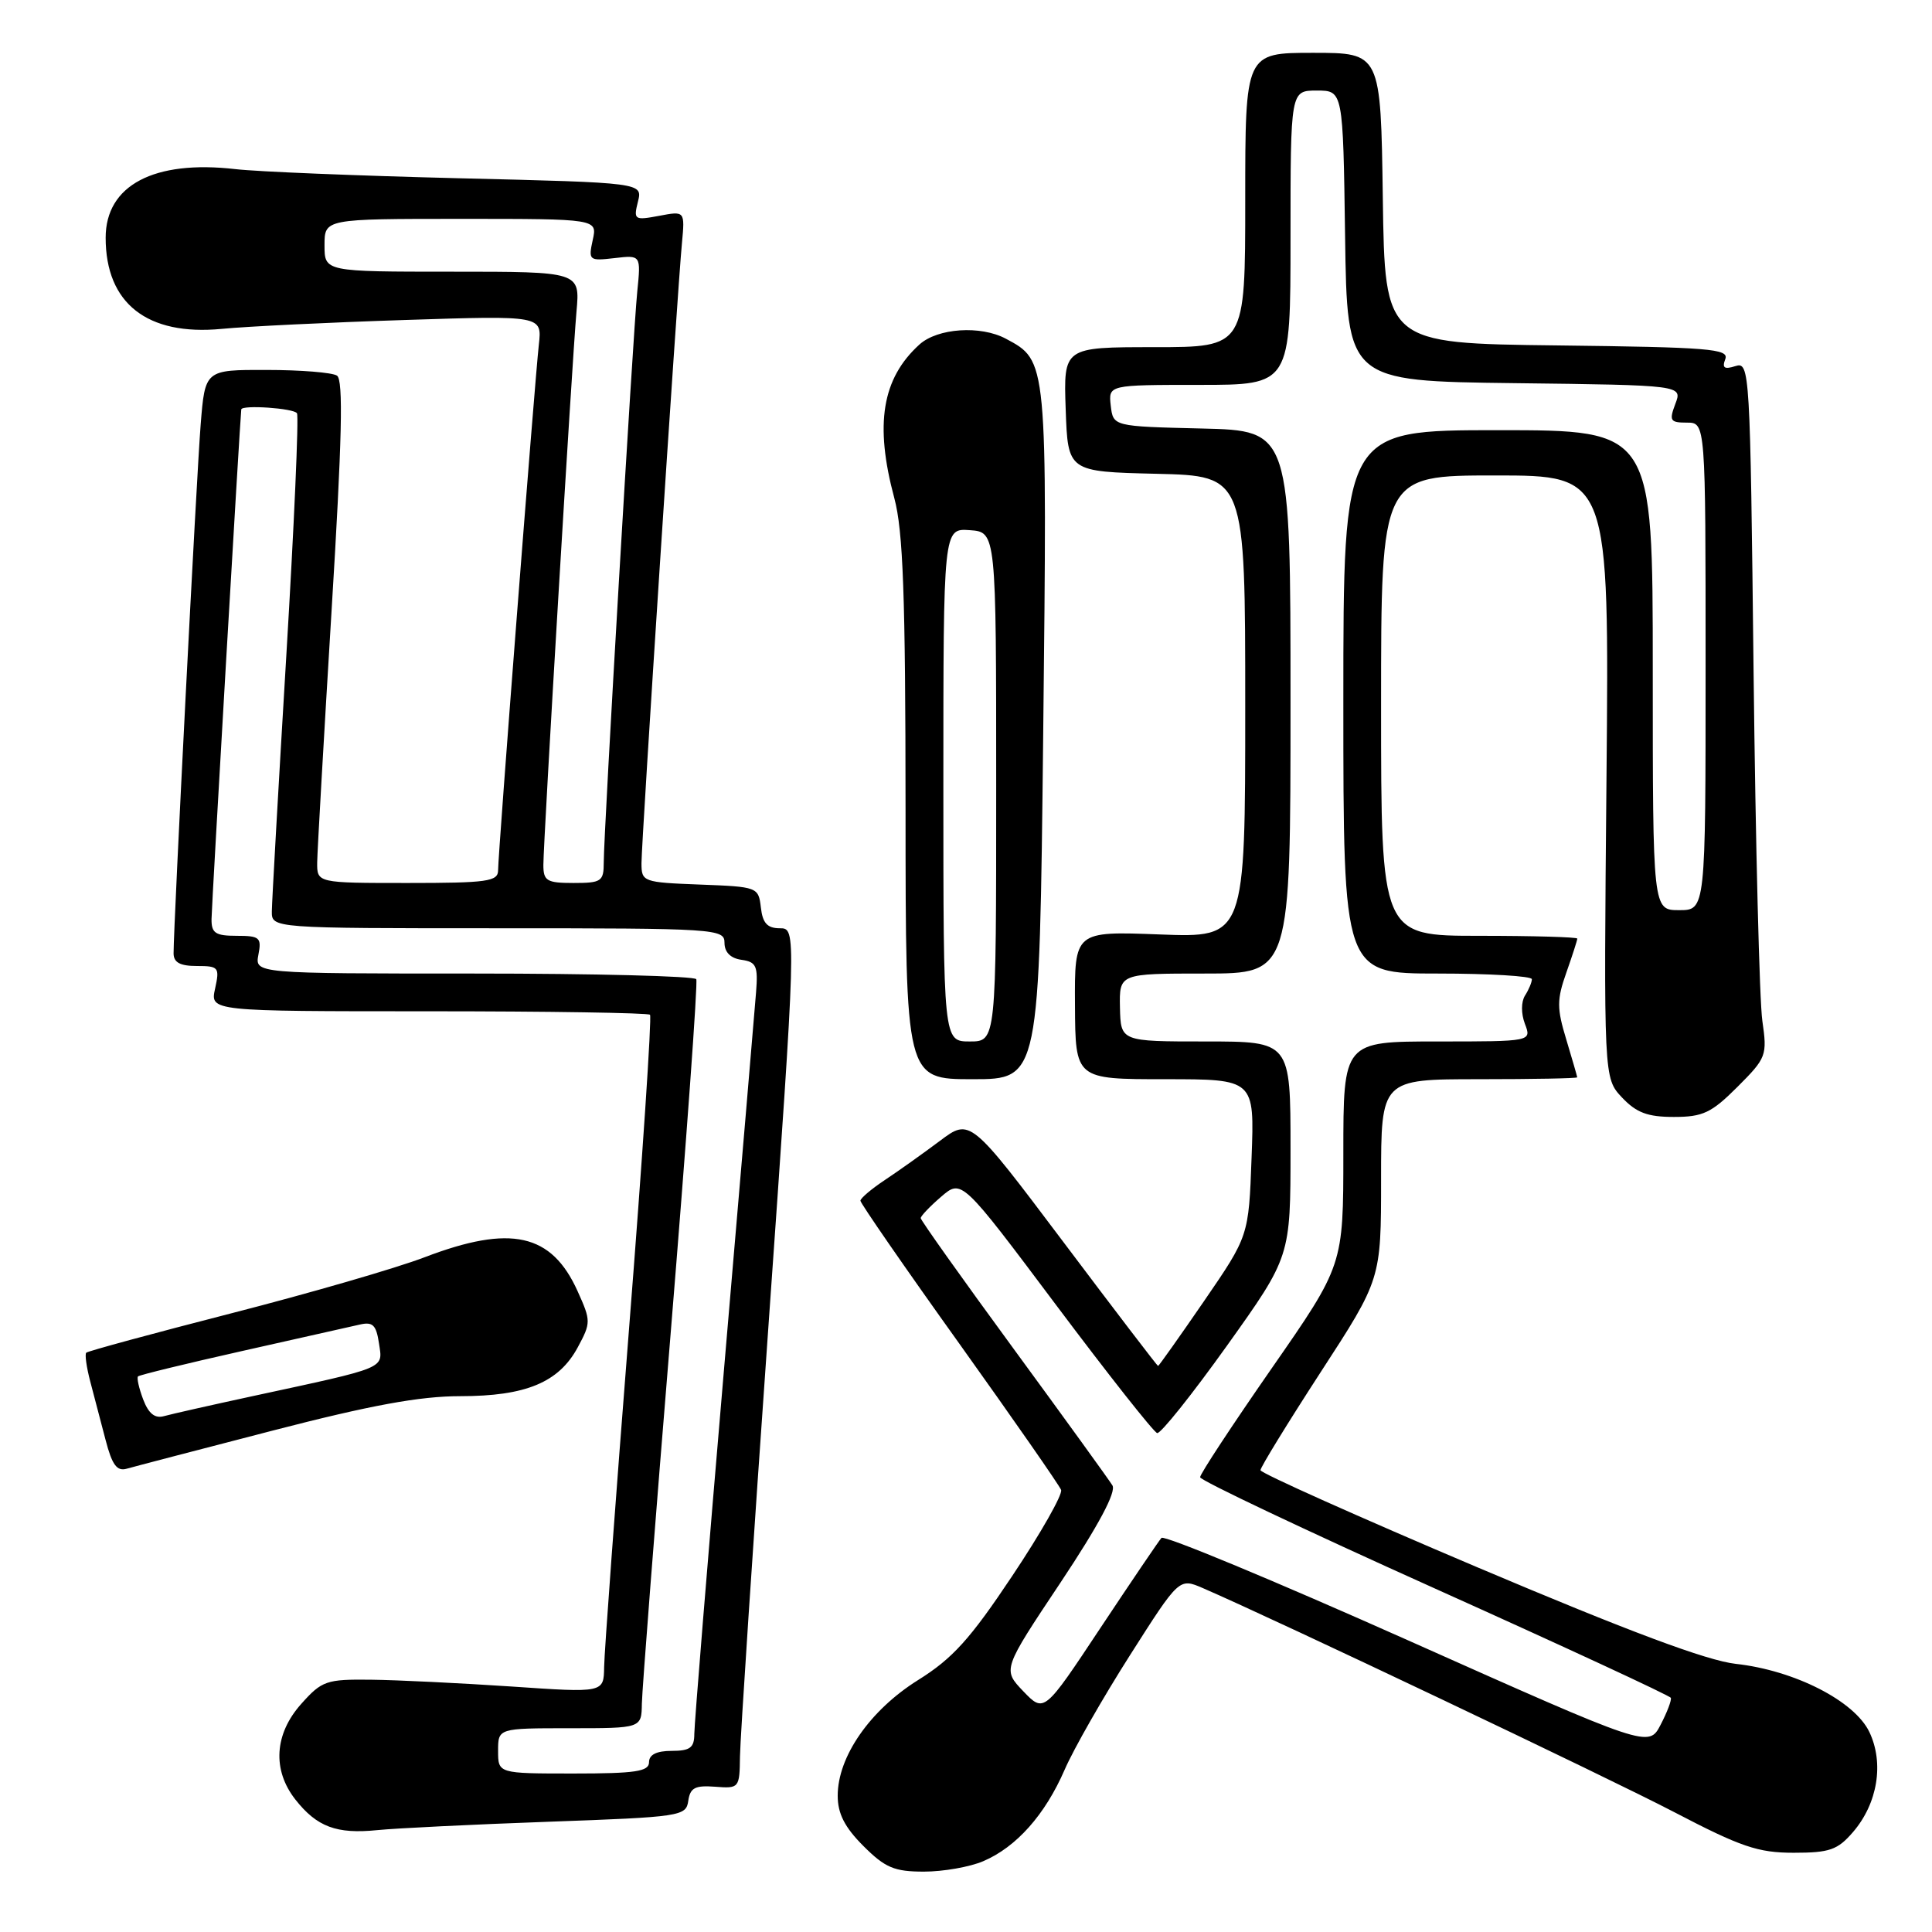 <?xml version="1.0" encoding="UTF-8" standalone="no"?>
<!DOCTYPE svg PUBLIC "-//W3C//DTD SVG 1.1//EN" "http://www.w3.org/Graphics/SVG/1.1/DTD/svg11.dtd" >
<svg xmlns="http://www.w3.org/2000/svg" xmlns:xlink="http://www.w3.org/1999/xlink" version="1.1" viewBox="0 0 256 256">
 <g >
 <path fill="currentColor"
d=" M 130.28 246.62 C 134.67 244.75 138.47 240.48 141.07 234.50 C 142.26 231.75 146.17 224.91 149.75 219.29 C 156.25 209.08 156.25 209.08 159.38 210.43 C 169.04 214.61 213.03 235.52 221.83 240.11 C 230.68 244.73 232.95 245.50 237.67 245.50 C 242.44 245.50 243.49 245.13 245.54 242.75 C 248.80 238.96 249.67 233.63 247.70 229.50 C 245.74 225.39 237.79 221.33 230.00 220.47 C 226.16 220.04 215.83 216.18 195.77 207.68 C 179.97 200.98 167.04 195.19 167.02 194.81 C 167.01 194.44 170.60 188.59 175.00 181.81 C 183.00 169.50 183.00 169.50 183.00 156.25 C 183.00 143.00 183.00 143.00 196.00 143.00 C 203.15 143.00 209.00 142.89 208.99 142.75 C 208.98 142.61 208.33 140.36 207.54 137.74 C 206.28 133.60 206.28 132.46 207.55 128.87 C 208.35 126.60 209.00 124.58 209.00 124.37 C 209.00 124.17 203.15 124.00 196.00 124.00 C 183.00 124.00 183.00 124.00 183.00 93.50 C 183.00 63.00 183.00 63.00 198.12 63.00 C 213.23 63.00 213.23 63.00 212.87 102.92 C 212.50 142.84 212.50 142.84 214.92 145.42 C 216.83 147.44 218.31 148.00 221.79 148.00 C 225.64 148.00 226.77 147.47 230.22 144.02 C 234.06 140.18 234.18 139.86 233.52 135.27 C 233.14 132.64 232.62 111.91 232.36 89.20 C 231.91 48.87 231.85 47.91 229.95 48.51 C 228.48 48.98 228.16 48.76 228.61 47.58 C 229.13 46.22 226.48 46.01 206.35 45.77 C 183.50 45.50 183.50 45.50 183.23 26.25 C 182.96 7.00 182.96 7.00 173.98 7.00 C 165.00 7.00 165.00 7.00 165.00 26.50 C 165.00 46.00 165.00 46.00 152.96 46.00 C 140.92 46.00 140.92 46.00 141.21 54.25 C 141.50 62.50 141.50 62.50 153.25 62.78 C 165.00 63.06 165.00 63.06 165.00 93.66 C 165.00 124.25 165.00 124.25 153.69 123.82 C 142.38 123.39 142.38 123.39 142.44 133.19 C 142.49 143.00 142.49 143.00 154.36 143.00 C 166.23 143.00 166.23 143.00 165.84 153.39 C 165.46 163.78 165.46 163.78 159.55 172.39 C 156.30 177.12 153.55 181.00 153.45 181.00 C 153.35 181.00 147.70 173.61 140.91 164.58 C 128.55 148.16 128.55 148.16 124.53 151.18 C 122.31 152.84 119.04 155.17 117.26 156.35 C 115.48 157.53 114.02 158.77 114.01 159.10 C 114.01 159.43 119.89 167.95 127.10 178.02 C 134.30 188.10 140.38 196.83 140.60 197.42 C 140.83 198.01 137.92 203.14 134.14 208.80 C 128.54 217.20 126.23 219.76 121.63 222.63 C 115.28 226.61 111.00 232.76 111.00 237.94 C 111.00 240.31 111.92 242.12 114.40 244.60 C 117.29 247.49 118.50 248.00 122.43 248.00 C 124.98 248.00 128.51 247.38 130.28 246.62 Z  M 72.70 241.39 C 90.23 240.76 90.91 240.66 91.20 238.62 C 91.45 236.89 92.10 236.55 94.75 236.75 C 97.94 237.00 98.00 236.93 98.05 232.75 C 98.08 230.41 99.77 204.76 101.82 175.75 C 105.54 123.00 105.54 123.00 103.33 123.00 C 101.68 123.00 101.05 122.32 100.82 120.25 C 100.50 117.54 100.38 117.50 92.75 117.21 C 85.19 116.92 85.00 116.85 85.00 114.37 C 85.00 111.48 89.74 38.74 90.36 32.23 C 90.76 27.95 90.76 27.95 87.33 28.60 C 84.06 29.21 83.93 29.13 84.53 26.72 C 85.16 24.21 85.16 24.21 60.83 23.62 C 47.45 23.29 34.11 22.75 31.19 22.41 C 20.40 21.17 14.00 24.55 14.00 31.50 C 14.00 40.20 19.50 44.52 29.36 43.58 C 32.74 43.25 43.68 42.72 53.67 42.40 C 71.83 41.81 71.83 41.81 71.40 45.66 C 70.85 50.60 66.00 113.07 66.00 115.31 C 66.00 116.80 64.60 117.00 54.00 117.00 C 42.00 117.00 42.00 117.00 42.03 114.25 C 42.05 112.74 42.91 97.78 43.93 81.00 C 45.33 58.15 45.51 50.32 44.65 49.77 C 44.02 49.36 39.83 49.02 35.34 49.02 C 27.17 49.00 27.17 49.00 26.59 56.25 C 26.05 62.93 23.00 122.48 23.00 126.32 C 23.00 127.53 23.86 128.00 26.08 128.00 C 28.98 128.00 29.12 128.17 28.50 131.00 C 27.84 134.00 27.84 134.00 56.75 134.00 C 72.66 134.00 85.87 134.21 86.13 134.46 C 86.38 134.72 85.13 153.50 83.34 176.21 C 81.55 198.92 80.07 219.03 80.05 220.90 C 80.00 224.31 80.00 224.31 67.75 223.47 C 61.01 223.02 52.65 222.61 49.17 222.57 C 43.24 222.50 42.65 222.71 39.92 225.77 C 36.35 229.76 36.06 234.53 39.14 238.45 C 41.99 242.07 44.60 243.05 50.00 242.50 C 52.48 242.25 62.69 241.75 72.70 241.39 Z  M 36.13 189.56 C 49.14 186.19 55.65 185.00 60.98 185.00 C 69.68 185.00 74.05 183.18 76.56 178.52 C 78.31 175.27 78.31 175.02 76.54 171.10 C 73.09 163.43 67.68 162.23 56.27 166.59 C 52.55 168.02 41.02 171.36 30.65 174.02 C 20.29 176.68 11.64 179.03 11.43 179.24 C 11.22 179.44 11.46 181.16 11.96 183.06 C 12.46 184.95 13.37 188.44 13.99 190.80 C 14.85 194.11 15.49 194.99 16.80 194.61 C 17.74 194.34 26.43 192.07 36.13 189.56 Z  M 138.23 97.25 C 138.77 47.55 138.79 47.83 133.28 44.88 C 129.93 43.09 124.24 43.47 121.83 45.65 C 116.87 50.15 115.87 56.21 118.50 66.00 C 119.67 70.36 119.98 78.91 119.99 107.25 C 120.00 143.00 120.00 143.00 128.87 143.00 C 137.73 143.00 137.73 143.00 138.23 97.25 Z  M 186.50 217.32 C 168.92 209.48 154.25 203.38 153.90 203.78 C 153.54 204.18 149.90 209.56 145.80 215.73 C 138.35 226.97 138.35 226.97 135.59 224.10 C 132.84 221.22 132.84 221.22 140.53 209.69 C 145.58 202.10 147.93 197.69 147.40 196.82 C 146.96 196.10 141.06 187.94 134.30 178.71 C 127.53 169.47 122.00 161.69 122.00 161.41 C 122.00 161.13 123.22 159.85 124.71 158.57 C 127.43 156.23 127.43 156.23 139.96 172.95 C 146.86 182.15 152.87 189.77 153.33 189.89 C 153.78 190.01 157.94 184.80 162.58 178.31 C 171.00 166.51 171.00 166.51 171.00 152.25 C 171.00 138.00 171.00 138.00 159.75 138.00 C 148.50 138.00 148.50 138.00 148.40 133.50 C 148.31 129.00 148.31 129.00 159.65 129.00 C 171.00 129.00 171.00 129.00 171.00 93.03 C 171.00 57.06 171.00 57.06 159.25 56.78 C 147.50 56.50 147.50 56.50 147.18 53.75 C 146.87 51.00 146.87 51.00 158.93 51.00 C 171.00 51.00 171.00 51.00 171.00 31.50 C 171.00 12.00 171.00 12.00 174.48 12.00 C 177.96 12.00 177.96 12.00 178.23 31.25 C 178.50 50.50 178.50 50.50 200.72 50.77 C 222.94 51.04 222.94 51.04 221.99 53.52 C 221.15 55.75 221.30 56.00 223.52 56.00 C 226.00 56.00 226.00 56.00 226.00 88.30 C 226.00 120.60 226.00 120.60 222.50 120.60 C 219.00 120.60 219.00 120.60 219.00 88.80 C 219.00 57.00 219.00 57.00 198.50 57.00 C 178.00 57.00 178.00 57.00 178.00 93.00 C 178.00 129.00 178.00 129.00 190.50 129.00 C 197.38 129.00 202.99 129.34 202.98 129.75 C 202.98 130.16 202.57 131.14 202.07 131.92 C 201.55 132.75 201.54 134.30 202.06 135.67 C 202.95 138.00 202.95 138.00 190.48 138.00 C 178.00 138.00 178.00 138.00 178.00 152.83 C 178.00 167.65 178.00 167.65 168.50 181.32 C 163.28 188.83 159.01 195.32 159.02 195.74 C 159.03 196.16 173.02 202.79 190.10 210.47 C 207.18 218.15 221.26 224.68 221.39 224.97 C 221.52 225.26 220.91 226.87 220.04 228.54 C 218.46 231.58 218.46 231.58 186.50 217.32 Z  M 66.00 232.00 C 66.00 229.00 66.00 229.00 75.50 229.00 C 85.00 229.00 85.00 229.00 85.05 225.75 C 85.08 223.96 86.80 201.80 88.88 176.50 C 90.95 151.20 92.48 130.16 92.26 129.75 C 92.05 129.34 78.81 129.00 62.82 129.00 C 33.77 129.00 33.77 129.00 34.24 126.50 C 34.68 124.23 34.41 124.00 31.36 124.00 C 28.53 124.00 28.00 123.64 28.03 121.75 C 28.04 120.02 31.82 55.38 31.97 54.25 C 32.05 53.62 38.94 54.09 39.35 54.76 C 39.61 55.17 38.97 69.68 37.93 87.01 C 36.89 104.33 36.03 119.51 36.02 120.75 C 36.00 123.00 36.00 123.00 66.00 123.00 C 94.97 123.00 96.00 123.07 96.00 124.93 C 96.00 126.17 96.80 126.98 98.25 127.18 C 100.22 127.46 100.46 128.00 100.18 131.50 C 100.01 133.70 98.10 156.20 95.93 181.50 C 93.77 206.80 92.00 228.51 92.00 229.75 C 92.00 231.58 91.44 232.00 89.00 232.00 C 87.00 232.00 86.00 232.50 86.00 233.50 C 86.00 234.73 84.22 235.00 76.00 235.00 C 66.00 235.00 66.00 235.00 66.00 232.00 Z  M 72.00 114.61 C 72.00 111.42 75.80 47.90 76.39 41.25 C 76.86 36.00 76.86 36.00 59.93 36.00 C 43.00 36.00 43.00 36.00 43.00 32.50 C 43.00 29.00 43.00 29.00 61.08 29.00 C 79.16 29.00 79.16 29.00 78.54 31.80 C 77.95 34.51 78.05 34.59 81.43 34.20 C 84.93 33.79 84.93 33.79 84.44 38.64 C 83.87 44.26 80.00 110.22 80.00 114.28 C 80.00 116.79 79.69 117.00 76.00 117.00 C 72.45 117.00 72.00 116.73 72.00 114.61 Z  M 18.97 185.43 C 18.41 183.94 18.10 182.57 18.29 182.38 C 18.48 182.19 24.68 180.68 32.07 179.02 C 39.45 177.37 46.46 175.79 47.64 175.52 C 49.40 175.11 49.85 175.55 50.22 178.02 C 50.72 181.42 51.47 181.11 33.50 184.99 C 28.00 186.18 22.71 187.37 21.75 187.64 C 20.53 187.99 19.69 187.32 18.97 185.43 Z  M 125.00 104.00 C 125.00 70.00 125.00 70.00 128.50 70.25 C 132.00 70.50 132.00 70.50 132.00 104.25 C 132.00 138.00 132.00 138.00 128.50 138.00 C 125.00 138.00 125.00 138.00 125.00 104.00 Z "/>
</g>
</svg>